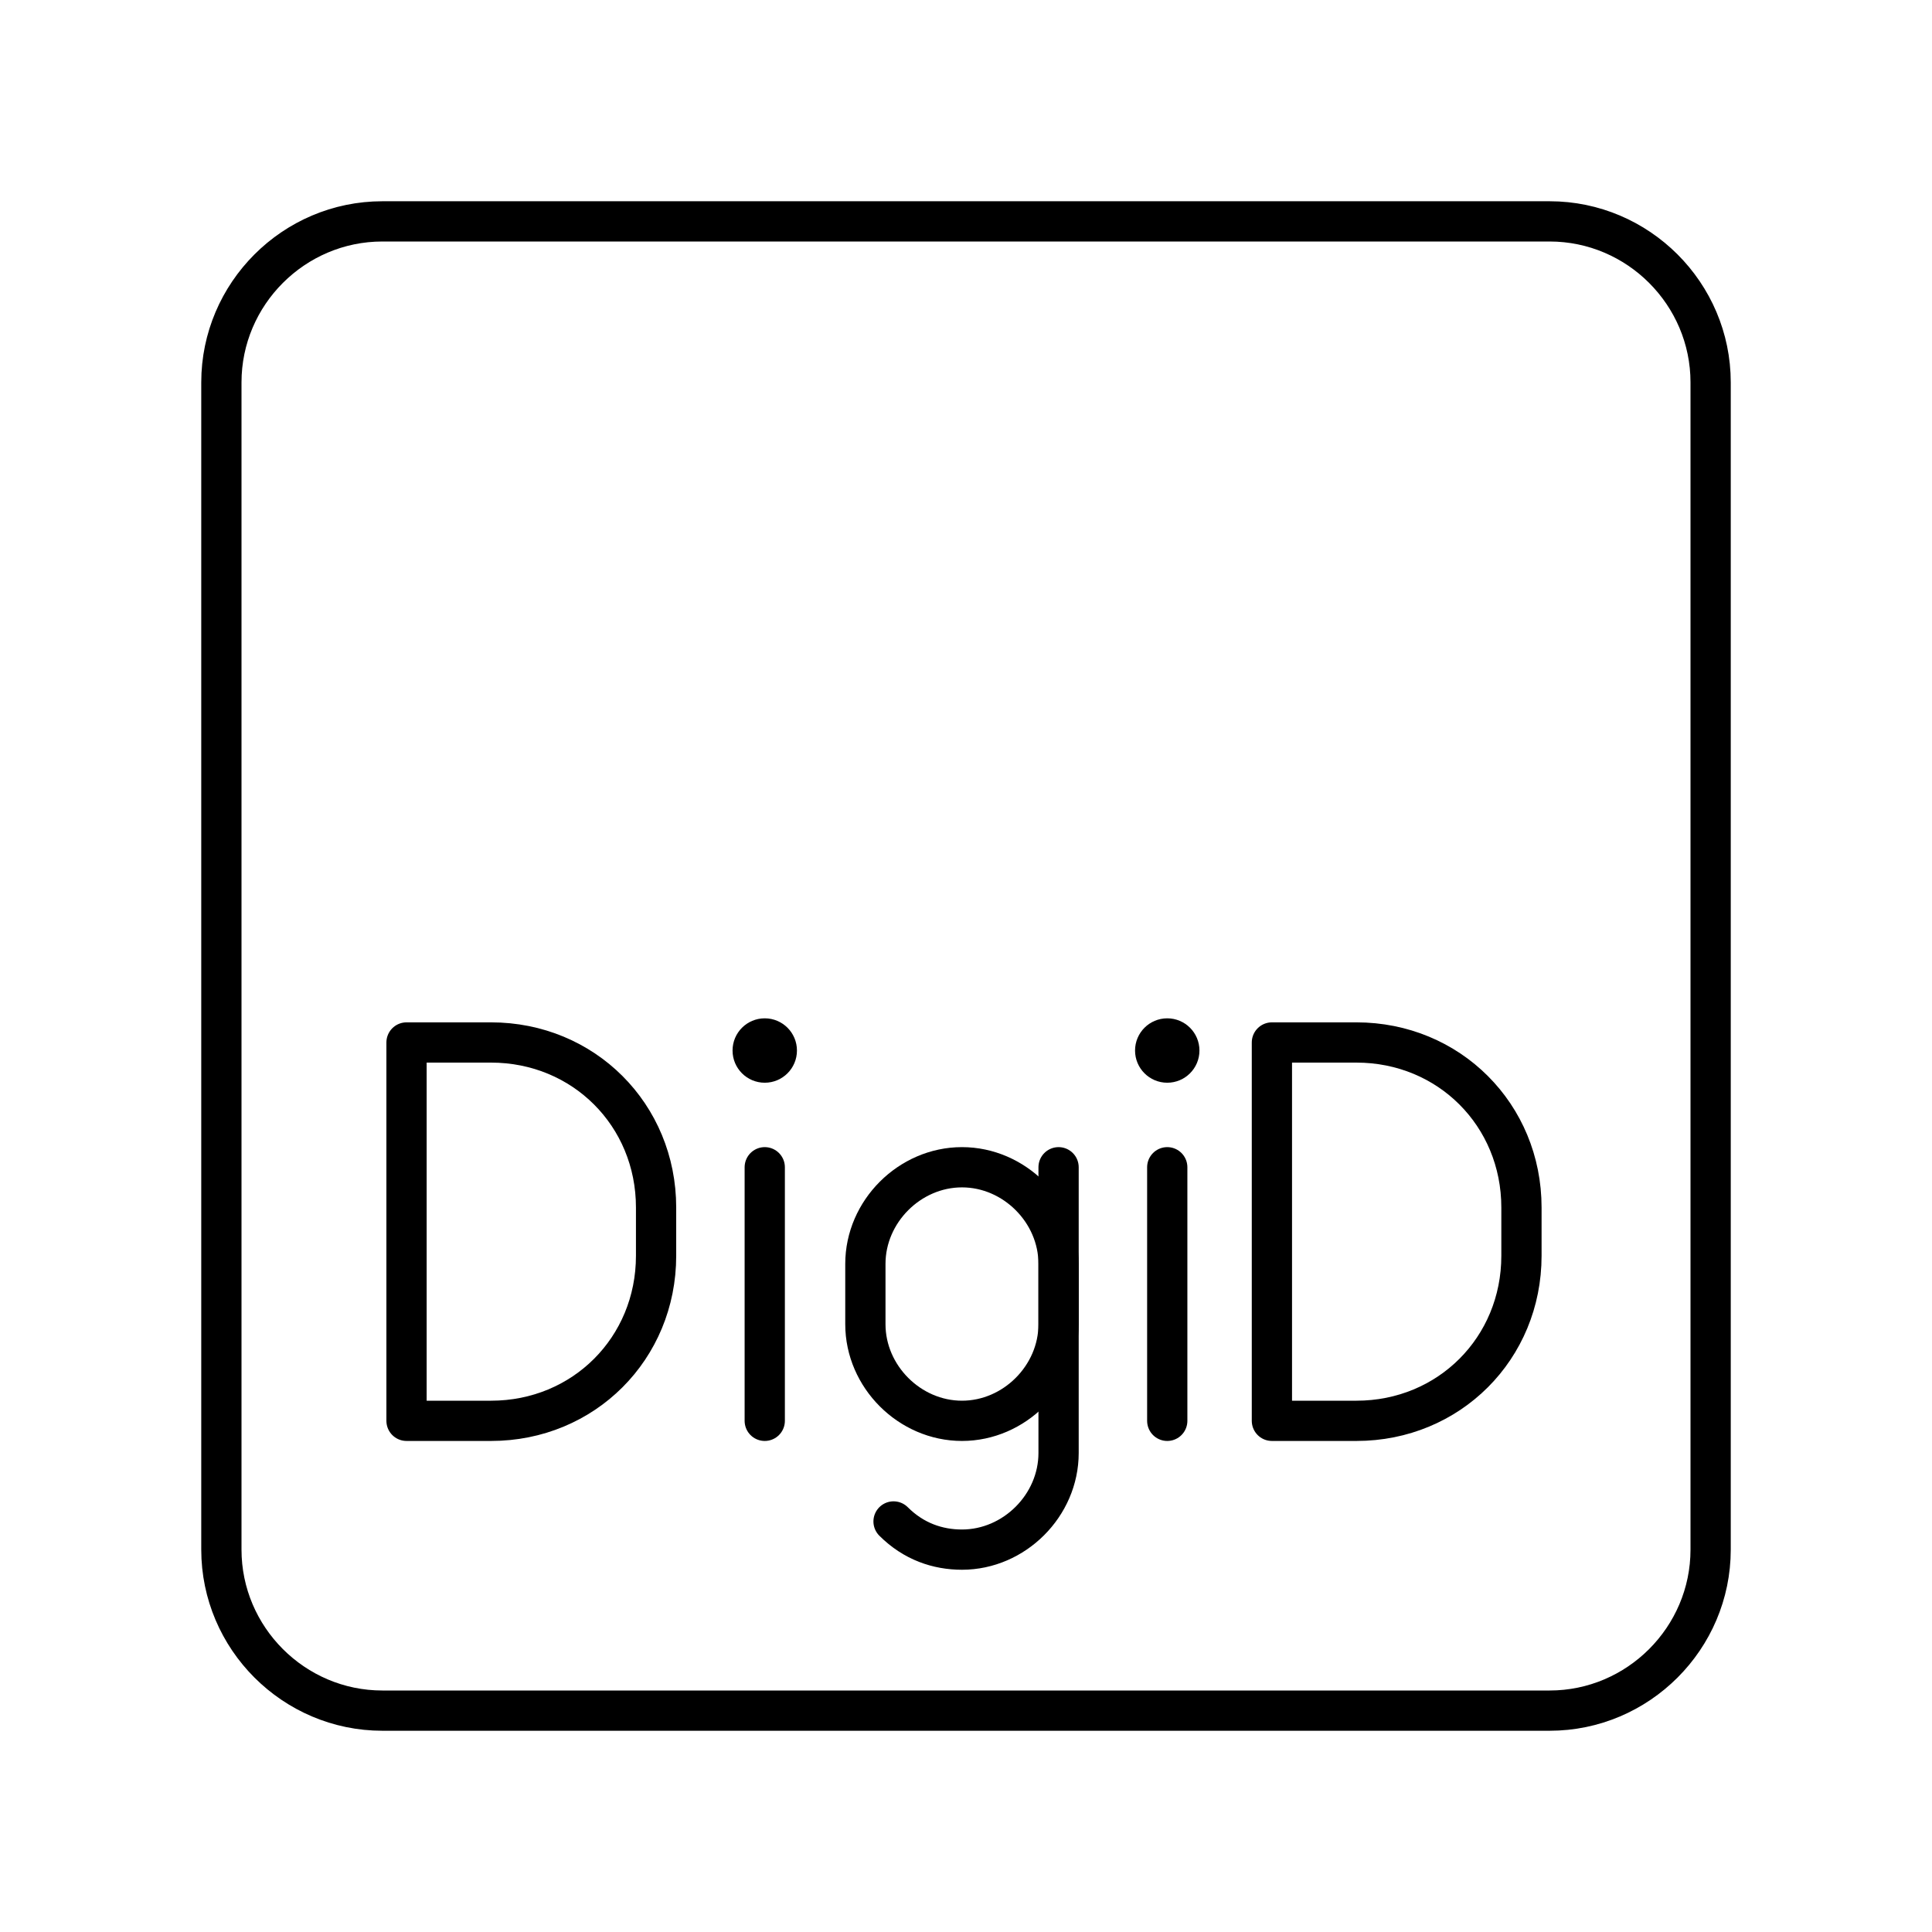 <svg xmlns="http://www.w3.org/2000/svg" width="3em" height="3em" viewBox="0 0 48 48"><path fill="none" stroke="currentColor" stroke-linecap="round" stroke-linejoin="round" d="M10.1 35.3v-9.4h2.1c2.3 0 4.1 1.8 4.1 4.1h0v1.2c0 2.3-1.8 4.1-4.1 4.1zm21.5 0v-9.4h2.1c2.3 0 4.1 1.8 4.1 4.1h0v1.2c0 2.3-1.8 4.1-4.1 4.1zM26.3 29v7.1c0 1.3-1.1 2.4-2.4 2.4h0c-.6 0-1.2-.2-1.7-.7"/><path fill="none" stroke="currentColor" stroke-linecap="round" stroke-linejoin="round" d="M23.9 35.3c-1.3 0-2.4-1.1-2.4-2.4v-1.5c0-1.3 1.1-2.4 2.4-2.4h0c1.3 0 2.4 1.1 2.4 2.4v1.5c0 1.3-1.1 2.4-2.4 2.4"/><circle cx="19" cy="26.1" r=".8" fill="currentColor"/><path fill="none" stroke="currentColor" stroke-linecap="round" stroke-linejoin="round" d="M19 29v6.3"/><circle cx="29" cy="26.1" r=".8" fill="currentColor"/><path fill="none" stroke="currentColor" stroke-linecap="round" stroke-linejoin="round" d="M29 29v6.3m9.5-29.8h-29c-2.2 0-4 1.8-4 4v29c0 2.2 1.8 4 4 4h29c2.2 0 4-1.8 4-4v-29c0-2.2-1.8-4-4-4"/></svg>